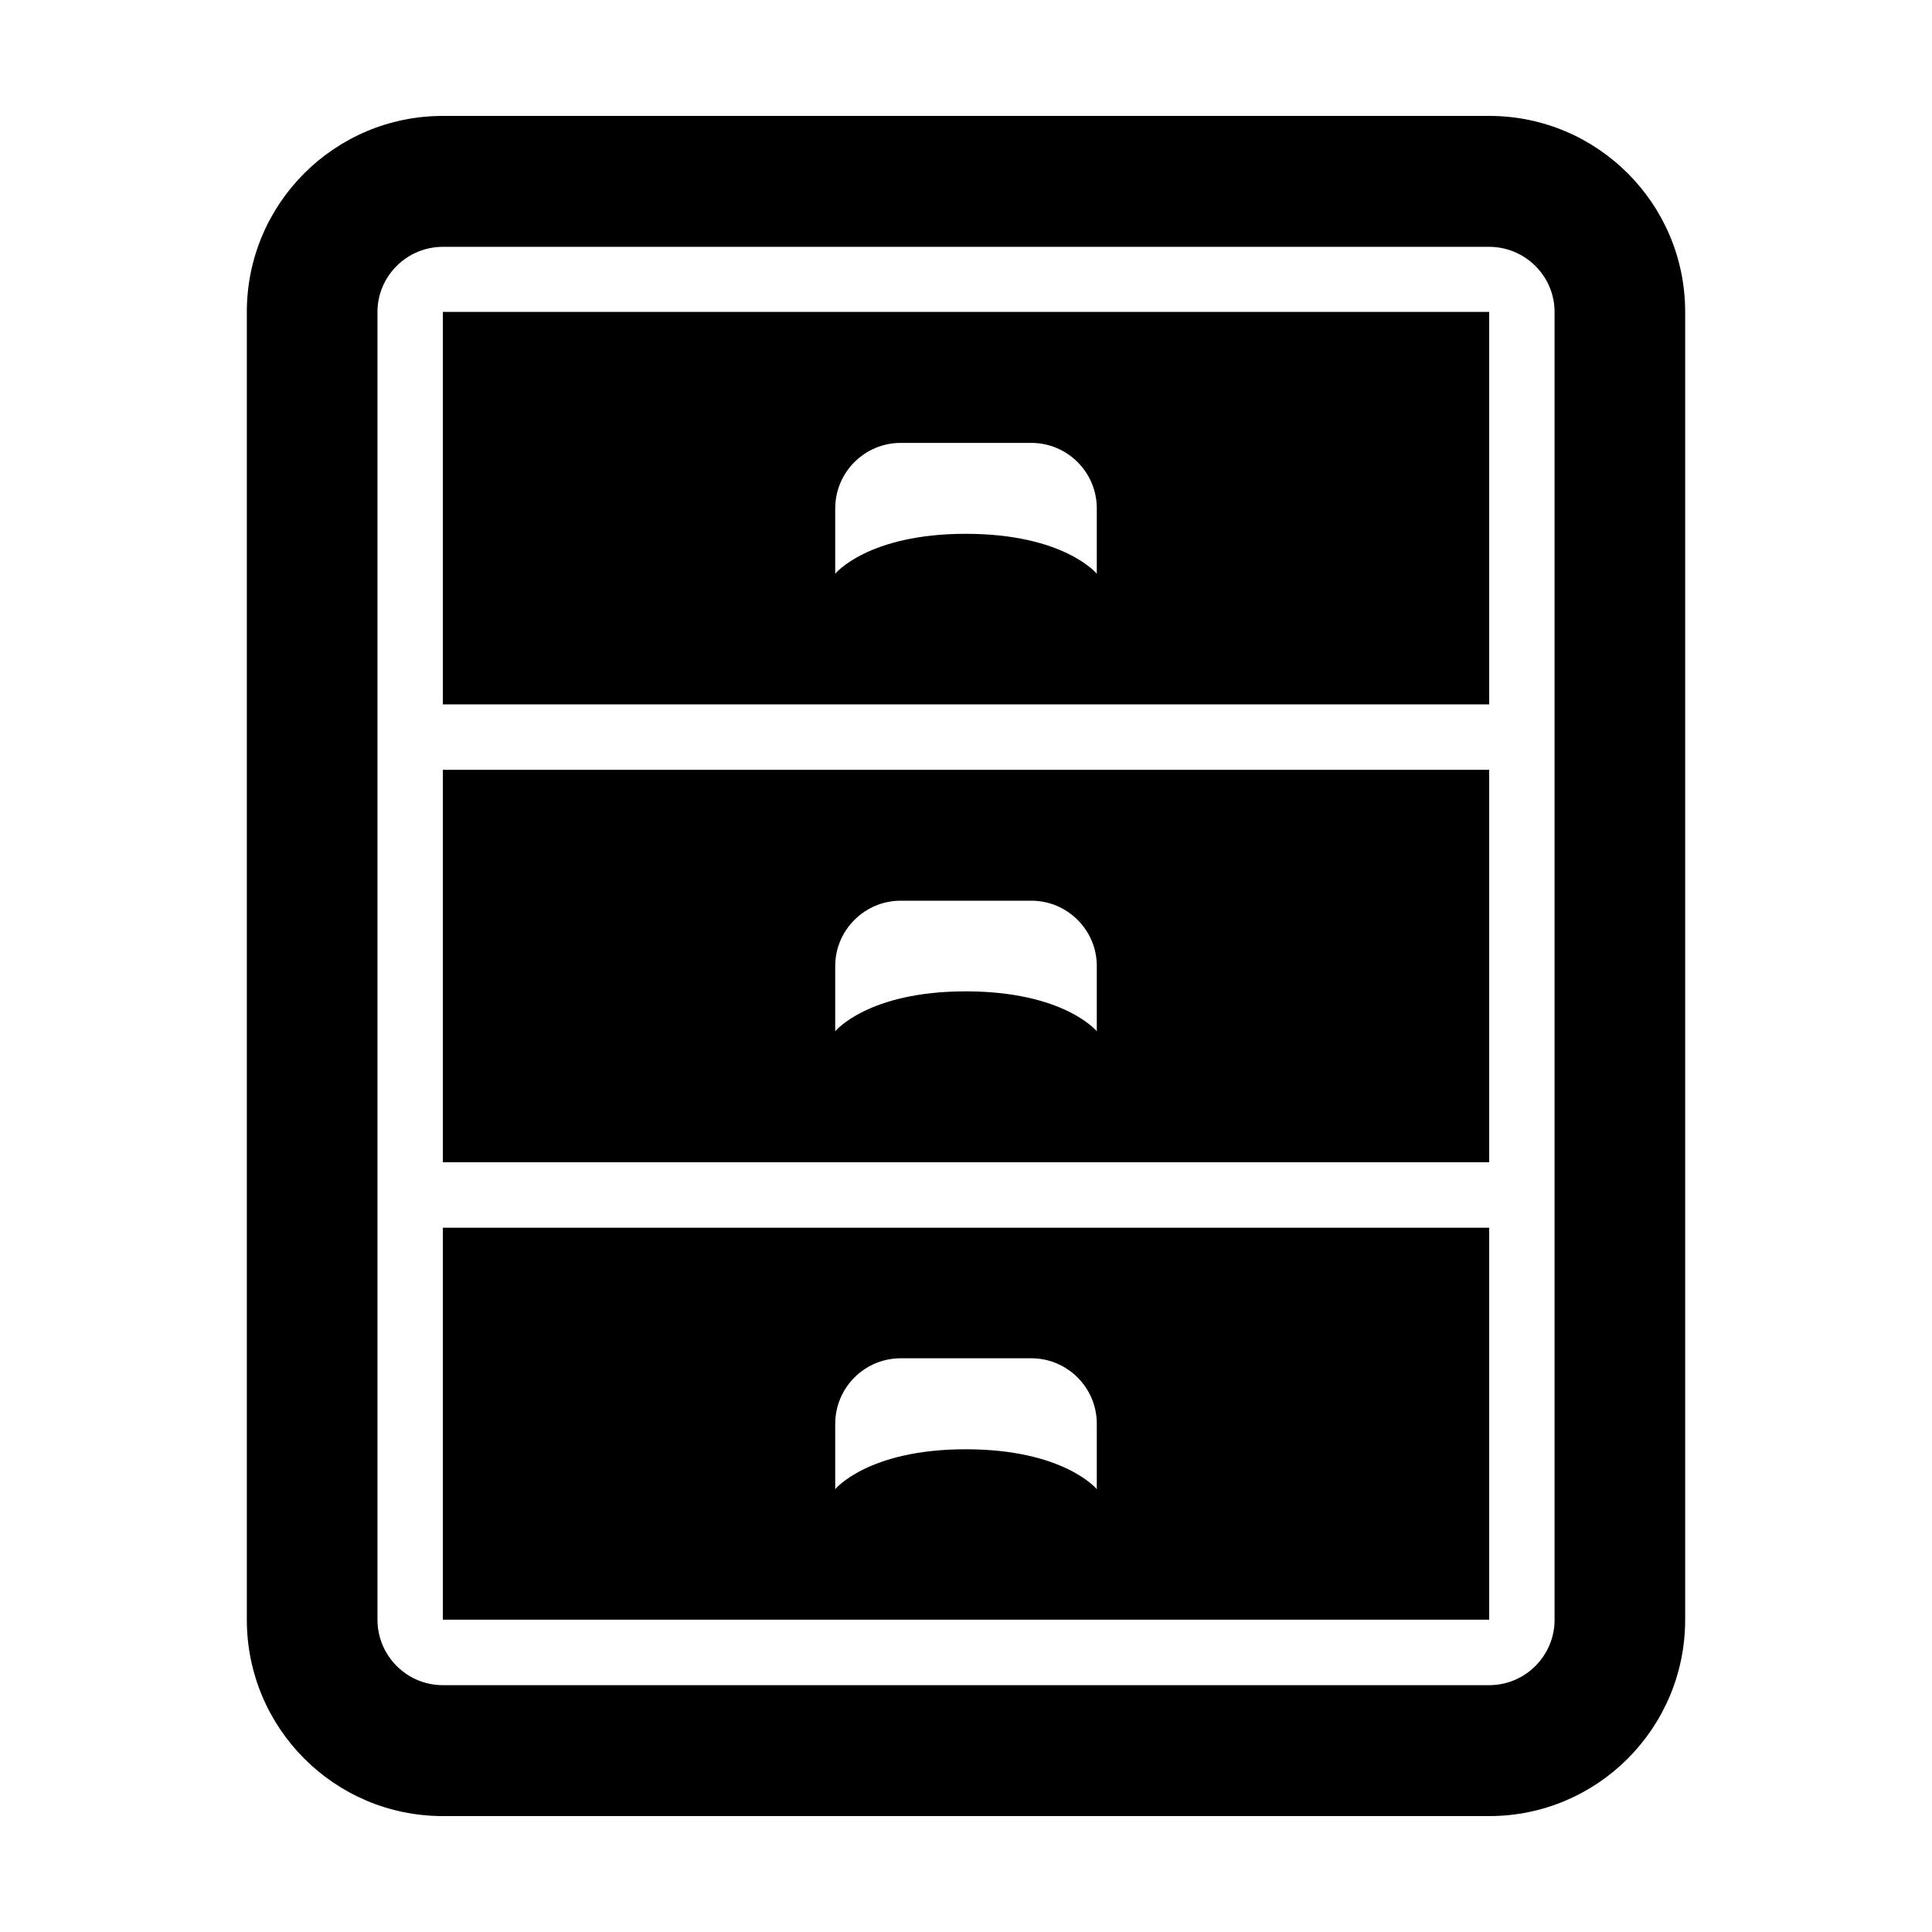 <?xml version="1.0" encoding="utf-8"?>
<!-- Generator: Adobe Illustrator 15.0.0, SVG Export Plug-In  -->
<!DOCTYPE svg PUBLIC "-//W3C//DTD SVG 1.1//EN" "http://www.w3.org/Graphics/SVG/1.1/DTD/svg11.dtd">
<svg version="1.1"
	 xmlns="http://www.w3.org/2000/svg" xmlns:xlink="http://www.w3.org/1999/xlink" xmlns:a="http://ns.adobe.com/AdobeSVGViewerExtensions/3.0/"
	 x="0px" y="0px" width="50px" height="50px" viewBox="-6.388 -3 50 50" enable-background="new -6.388 -3 50 50"
	 xml:space="preserve">
<defs>
</defs>
<path d="M5.073,38.917h27.079V28.773H5.073V38.917z M15.228,33.846c0-0.935,0.762-1.694,1.695-1.694h3.379
	c0.934,0,1.695,0.76,1.695,1.694v1.694c0,0-0.844-1.033-3.392-1.033c-2.534,0-3.378,1.033-3.378,1.033V33.846z M15.228,33.846"/>
<path d="M5.073,27.079h27.079V16.923H5.073V27.079z M15.228,21.997c0-0.927,0.762-1.687,1.695-1.687h3.379
	c0.934,0,1.695,0.76,1.695,1.687v1.692c0,0-0.844-1.033-3.392-1.033c-2.534,0-3.378,1.033-3.378,1.033V21.997z M15.228,21.997"/>
<path d="M32.152,0H5.073C2.272,0,0,2.271,0,5.072v33.845C0,41.728,2.272,44,5.073,44h27.079c2.8,0,5.072-2.272,5.072-5.083V5.072
	C37.225,2.271,34.952,0,32.152,0L32.152,0z M33.845,38.917c0,0.935-0.76,1.695-1.692,1.695H5.073c-0.934,0-1.692-0.761-1.692-1.695
	V5.072c0-0.924,0.759-1.684,1.692-1.684h27.079c0.933,0,1.692,0.76,1.692,1.684V38.917z M33.845,38.917"/>
<path d="M5.073,15.229h27.079V5.072H5.073V15.229z M15.228,10.155c0-0.934,0.762-1.693,1.695-1.693h3.379
	c0.934,0,1.695,0.76,1.695,1.693v1.693c0,0-0.844-1.033-3.392-1.033c-2.534,0-3.378,1.033-3.378,1.033V10.155z M15.228,10.155"/>
</svg>
